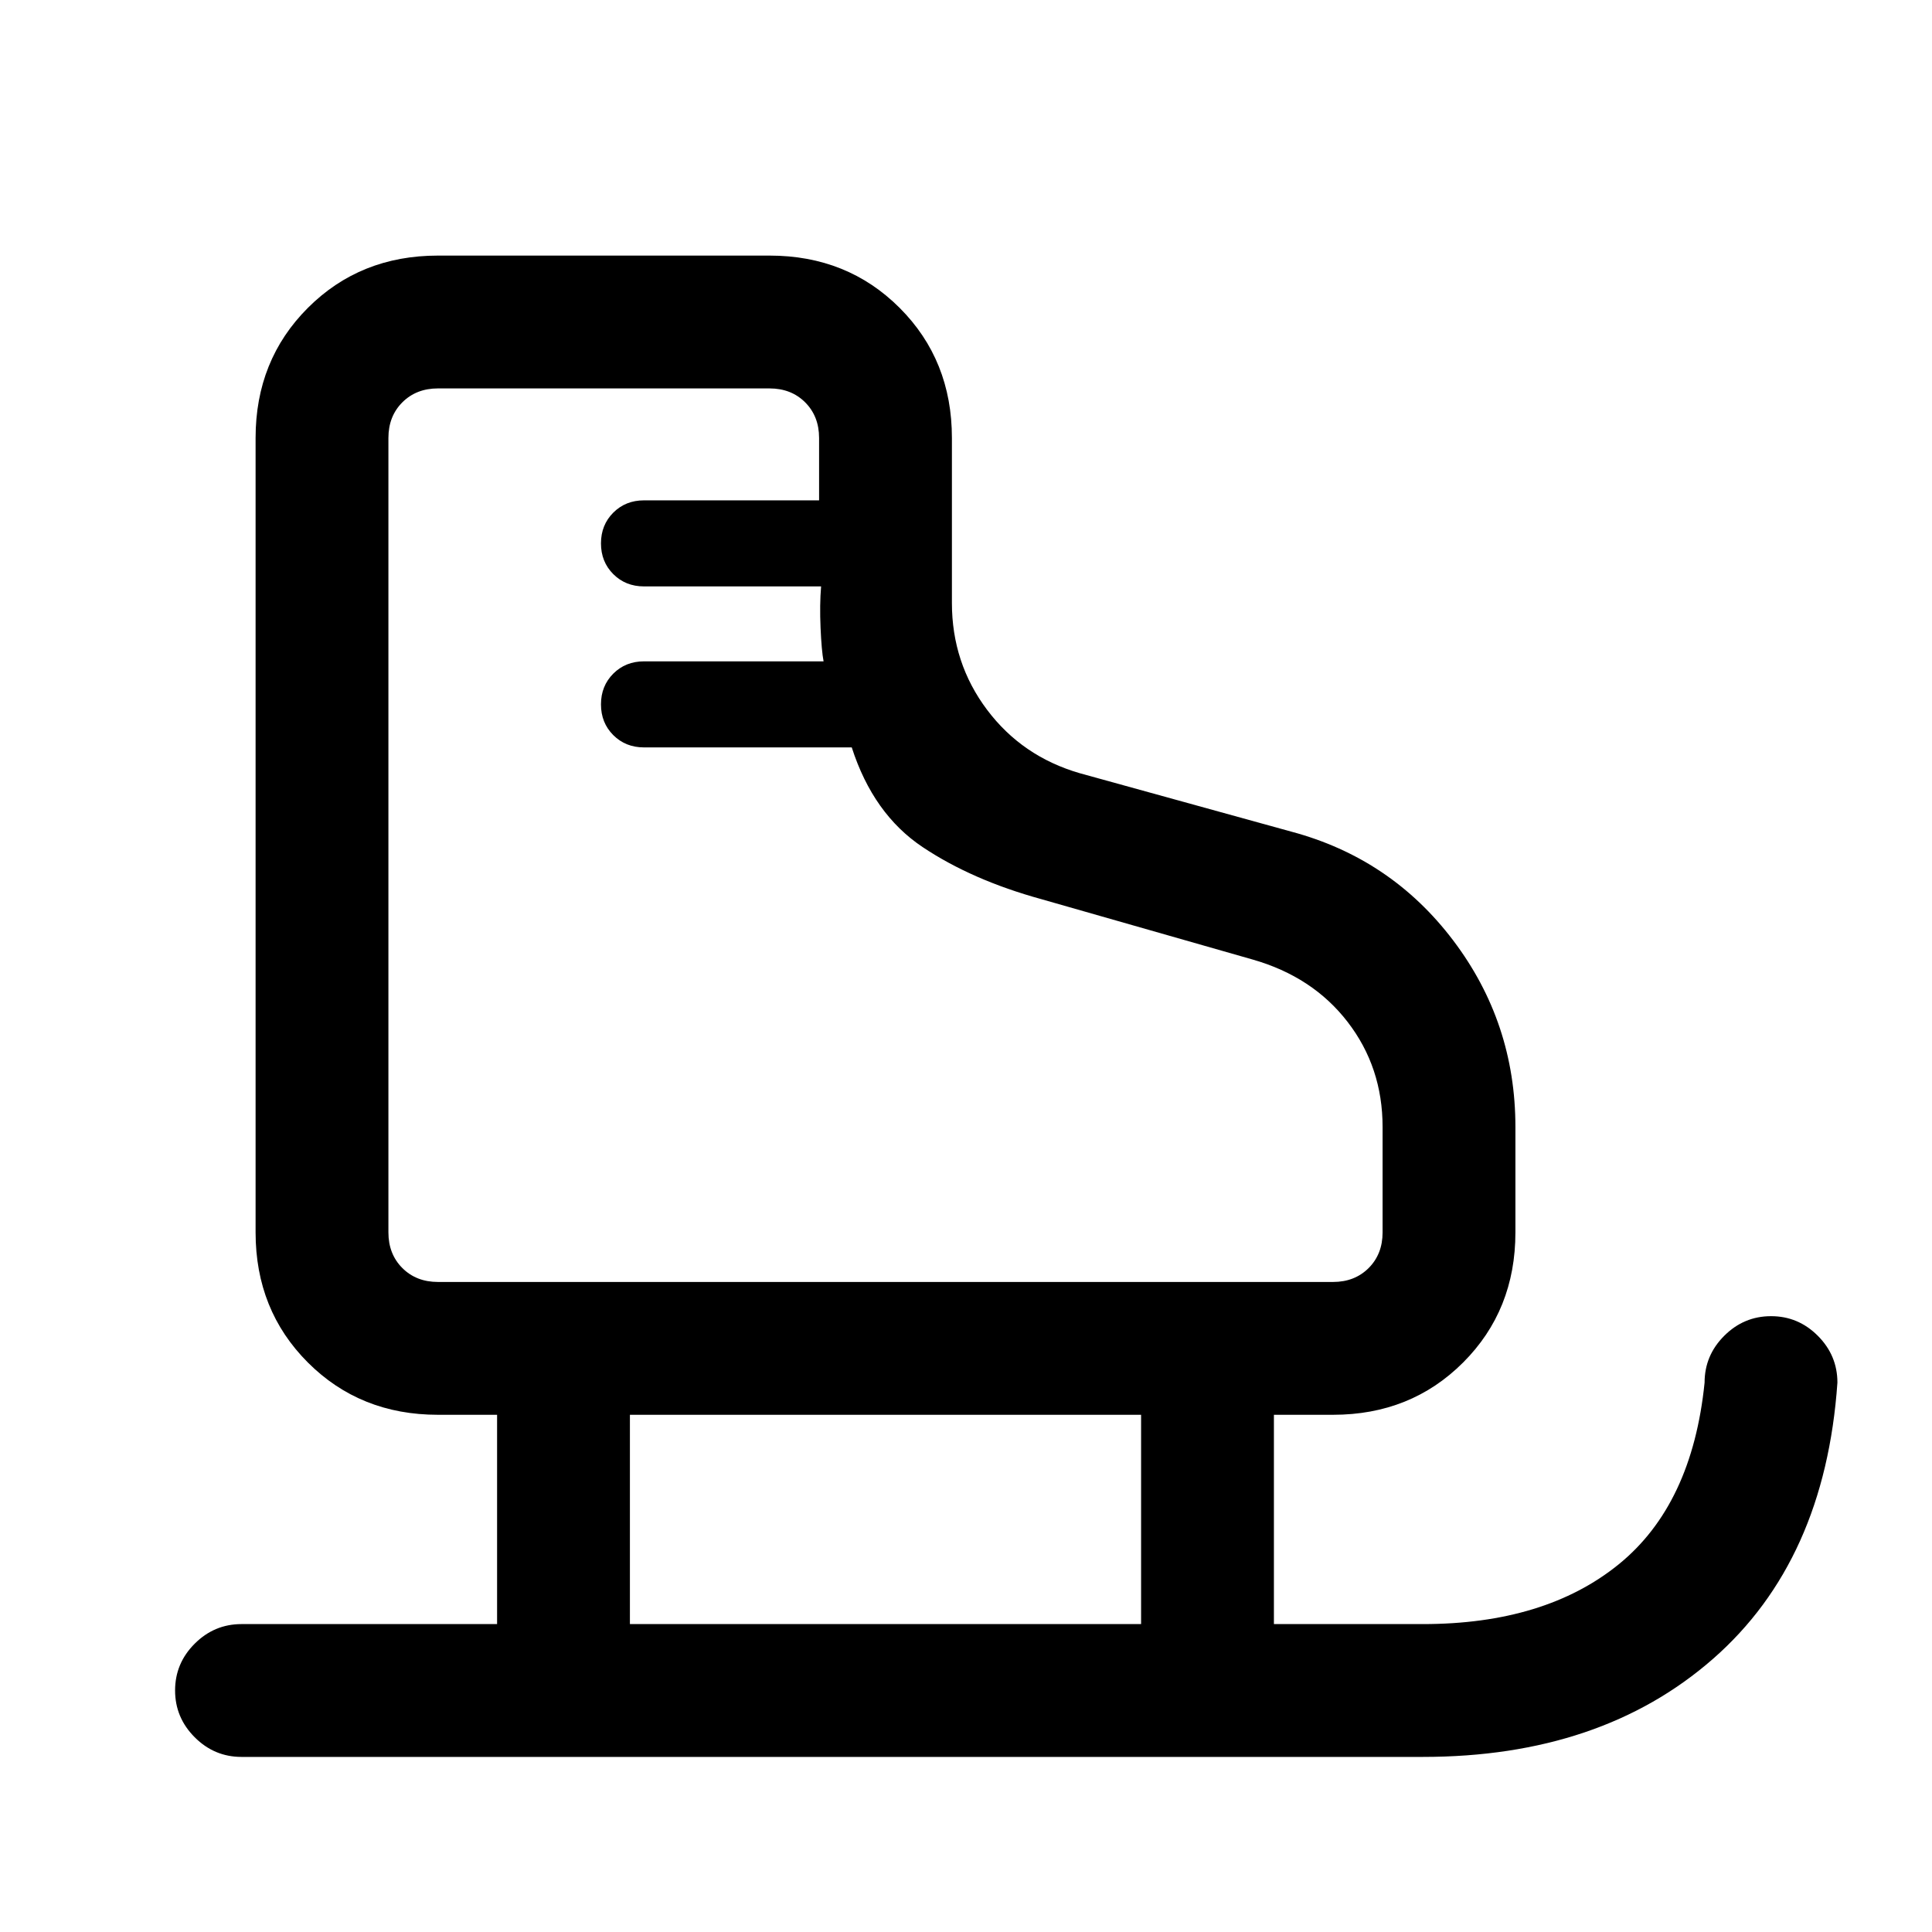 <svg xmlns="http://www.w3.org/2000/svg" height="24" viewBox="0 -960 960 960" width="24"><path d="M120-87q-13.5 0-23.25-9.76T87-120.03q0-13.51 9.75-23.24Q106.5-153 120-153h127v-104h-29.38q-38.66 0-64.64-25.98Q127-308.96 127-347.62v-394.76q0-38.66 25.98-64.64Q178.96-833 217.62-833h164.76q38.66 0 64.64 25.98Q473-781.04 473-742.38v81.99q0 29.83 17.46 53.07 17.46 23.24 46.16 31.55l105 29q49.57 13.24 80.47 54.07Q753-451.87 753-400v52.38q0 38.66-25.98 64.64Q701.04-257 662.38-257H633v104h74q60.69 0 97.27-29.65Q840.85-212.31 847-273q0-13.5 9.76-23.25t23.27-9.75q13.51 0 23.24 9.75Q913-286.5 913-273q-6.15 88.54-61.81 137.27Q795.54-87 707-87H120Zm97.62-236h444.76q10.77 0 17.7-6.92 6.92-6.93 6.92-17.7V-400q0-29.66-17.35-52.17-17.34-22.52-47.27-31.06l-105-30q-34.38-9.46-58.92-25.85-24.54-16.38-35.23-49.54H320q-9.15 0-15.27-6.11-6.11-6.12-6.11-15.27 0-9.15 6.11-15.27 6.12-6.11 15.27-6.11h89.23q-1-5.24-1.5-16.7-.5-11.46.27-20.54h-88q-9.15 0-15.27-6.11-6.11-6.12-6.11-15.27 0-9.15 6.11-15.27 6.12-6.11 15.27-6.11h87v-31q0-10.77-6.92-17.7-6.93-6.92-17.7-6.92H217.62q-10.77 0-17.7 6.92-6.92 6.93-6.92 17.7v394.76q0 10.77 6.92 17.7 6.93 6.92 17.7 6.92ZM313-153h254v-104H313v104ZM193-323Z"/></svg>